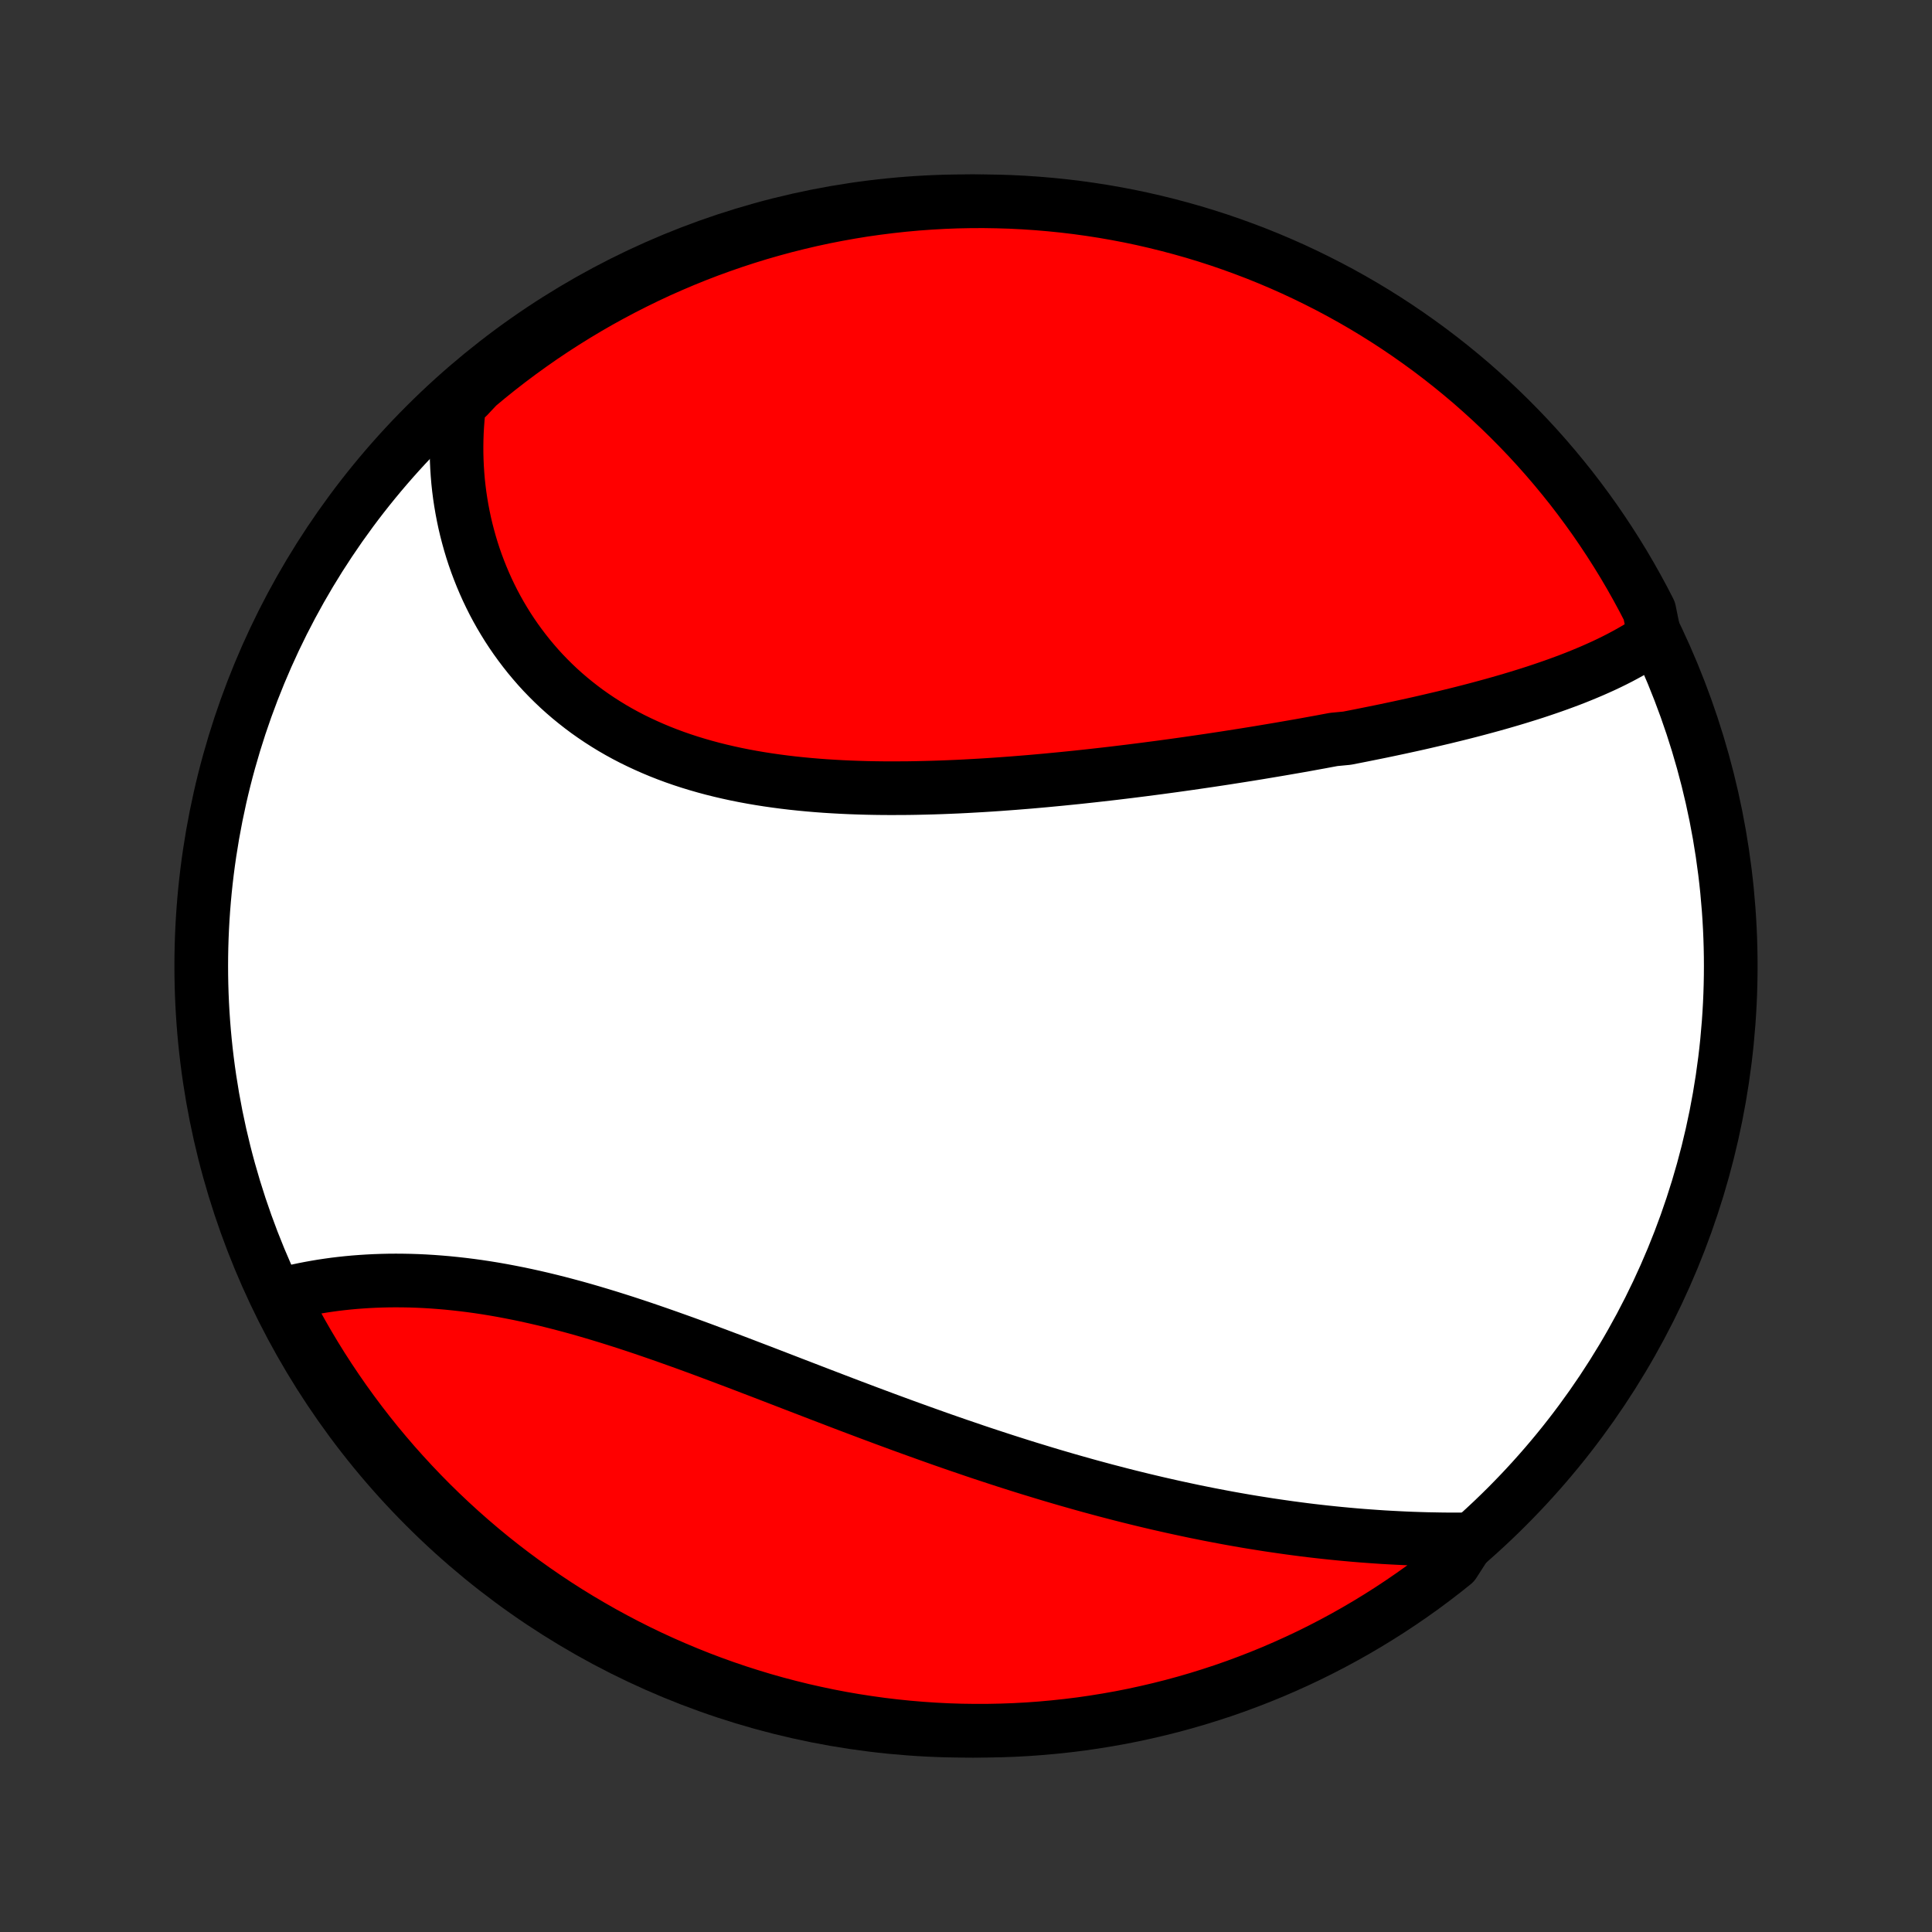 <?xml version="1.0" encoding="utf-8" standalone="no"?>
<!DOCTYPE svg PUBLIC "-//W3C//DTD SVG 1.1//EN"
  "http://www.w3.org/Graphics/SVG/1.1/DTD/svg11.dtd">
<!-- Created with matplotlib (http://matplotlib.org/) -->
<svg height="72pt" version="1.1" viewBox="0 0 72 72" width="72pt" xmlns="http://www.w3.org/2000/svg" xmlns:xlink="http://www.w3.org/1999/xlink">
 <rect x="0" y="0" width="72" height="72" fill="#333333" stroke="none"/>
 <defs>
  <style type="text/css">
*{stroke-linecap:butt;stroke-linejoin:round;}
  </style>
 </defs>
 <g id="figure_1">
  <g id="patch_1">
   <path d="
M0 72
L72 72
L72 0
L0 0
z
" style="fill:none;"/>
  </g>
  <g id="axes_1">
   <g id="PatchCollection_1">
    <defs>
     <path d="
M36 -7.5
C43.558 -7.5 50.808 -10.503 56.153 -15.848
C61.497 -21.192 64.5 -28.442 64.5 -36
C64.5 -43.558 61.497 -50.808 56.153 -56.153
C50.808 -61.497 43.558 -64.5 36 -64.5
C28.442 -64.5 21.192 -61.497 15.848 -56.153
C10.503 -50.808 7.5 -43.558 7.5 -36
C7.5 -28.442 10.503 -21.192 15.848 -15.848
C21.192 -10.503 28.442 -7.5 36 -7.5
z
" id="C0_0_a811fe30f3"/>
     <path d="
M61.663 -48.27
L61.484 -48.148
L61.303 -48.029
L61.118 -47.913
L60.931 -47.801
L60.741 -47.692
L60.549 -47.587
L60.354 -47.483
L60.157 -47.383
L59.957 -47.285
L59.756 -47.19
L59.553 -47.098
L59.347 -47.007
L59.14 -46.919
L58.932 -46.833
L58.721 -46.748
L58.51 -46.666
L58.296 -46.586
L58.081 -46.507
L57.865 -46.43
L57.648 -46.355
L57.43 -46.281
L57.21 -46.208
L56.989 -46.137
L56.767 -46.068
L56.544 -45.999
L56.32 -45.932
L56.095 -45.866
L55.869 -45.801
L55.642 -45.737
L55.415 -45.675
L55.186 -45.613
L54.957 -45.552
L54.726 -45.492
L54.495 -45.433
L54.263 -45.375
L54.03 -45.318
L53.797 -45.261
L53.562 -45.206
L53.327 -45.151
L53.091 -45.096
L52.855 -45.042
L52.617 -44.989
L52.379 -44.937
L52.14 -44.885
L51.9 -44.834
L51.659 -44.783
L51.418 -44.733
L51.176 -44.684
L50.933 -44.635
L50.689 -44.586
L50.444 -44.538
L50.199 -44.49
L49.706 -44.443
L49.458 -44.397
L49.209 -44.35
L48.959 -44.305
L48.708 -44.259
L48.457 -44.214
L48.204 -44.17
L47.95 -44.126
L47.696 -44.082
L47.441 -44.039
L47.184 -43.996
L46.927 -43.953
L46.668 -43.911
L46.409 -43.869
L46.148 -43.828
L45.886 -43.787
L45.624 -43.746
L45.36 -43.706
L45.095 -43.666
L44.829 -43.627
L44.562 -43.588
L44.293 -43.549
L44.024 -43.511
L43.753 -43.473
L43.481 -43.436
L43.208 -43.399
L42.933 -43.363
L42.658 -43.327
L42.381 -43.292
L42.103 -43.257
L41.823 -43.223
L41.543 -43.189
L41.261 -43.156
L40.978 -43.124
L40.694 -43.092
L40.408 -43.061
L40.121 -43.03
L39.833 -43.001
L39.544 -42.972
L39.253 -42.944
L38.962 -42.916
L38.669 -42.89
L38.375 -42.864
L38.08 -42.84
L37.783 -42.816
L37.486 -42.794
L37.187 -42.772
L36.888 -42.752
L36.587 -42.733
L36.286 -42.716
L35.983 -42.699
L35.68 -42.684
L35.376 -42.671
L35.071 -42.659
L34.765 -42.649
L34.459 -42.641
L34.152 -42.634
L33.845 -42.629
L33.537 -42.627
L33.228 -42.626
L32.92 -42.627
L32.611 -42.631
L32.302 -42.637
L31.994 -42.646
L31.685 -42.657
L31.376 -42.671
L31.068 -42.688
L30.76 -42.707
L30.452 -42.73
L30.145 -42.756
L29.839 -42.785
L29.534 -42.817
L29.23 -42.853
L28.926 -42.893
L28.624 -42.936
L28.324 -42.983
L28.025 -43.034
L27.727 -43.089
L27.432 -43.148
L27.138 -43.212
L26.846 -43.28
L26.557 -43.352
L26.27 -43.429
L25.985 -43.511
L25.703 -43.597
L25.424 -43.688
L25.148 -43.784
L24.875 -43.885
L24.605 -43.991
L24.339 -44.102
L24.076 -44.218
L23.816 -44.339
L23.56 -44.464
L23.308 -44.595
L23.06 -44.731
L22.816 -44.872
L22.577 -45.018
L22.341 -45.169
L22.11 -45.325
L21.883 -45.485
L21.661 -45.651
L21.444 -45.821
L21.231 -45.995
L21.023 -46.174
L20.82 -46.357
L20.622 -46.545
L20.429 -46.737
L20.241 -46.932
L20.058 -47.132
L19.881 -47.336
L19.708 -47.543
L19.541 -47.754
L19.379 -47.968
L19.222 -48.185
L19.07 -48.406
L18.924 -48.629
L18.784 -48.855
L18.648 -49.084
L18.518 -49.316
L18.393 -49.55
L18.274 -49.787
L18.16 -50.026
L18.052 -50.267
L17.949 -50.51
L17.852 -50.754
L17.759 -51.001
L17.672 -51.249
L17.591 -51.498
L17.515 -51.75
L17.445 -52.002
L17.379 -52.256
L17.319 -52.511
L17.265 -52.767
L17.216 -53.023
L17.172 -53.281
L17.133 -53.54
L17.1 -53.799
L17.072 -54.059
L17.05 -54.319
L17.033 -54.581
L17.021 -54.842
L17.014 -55.104
L17.013 -55.366
L17.017 -55.629
L17.026 -55.892
L17.041 -56.155
L17.061 -56.418
L17.087 -56.681
L17.117 -56.945
L17.423 -57.208
L17.803 -57.613
L18.188 -57.934
L18.579 -58.248
L18.976 -58.556
L19.377 -58.856
L19.784 -59.15
L20.195 -59.437
L20.611 -59.716
L21.032 -59.988
L21.458 -60.253
L21.888 -60.511
L22.322 -60.761
L22.761 -61.003
L23.203 -61.238
L23.65 -61.465
L24.1 -61.685
L24.553 -61.897
L25.011 -62.1
L25.471 -62.296
L25.935 -62.484
L26.402 -62.664
L26.872 -62.835
L27.345 -62.999
L27.82 -63.154
L28.297 -63.301
L28.777 -63.439
L29.26 -63.57
L29.744 -63.691
L30.23 -63.805
L30.718 -63.91
L31.208 -64.006
L31.699 -64.094
L32.191 -64.174
L32.685 -64.244
L33.179 -64.306
L33.675 -64.36
L34.171 -64.405
L34.667 -64.441
L35.164 -64.469
L35.662 -64.488
L36.159 -64.498
L36.656 -64.5
L37.154 -64.492
L37.65 -64.477
L38.147 -64.452
L38.642 -64.419
L39.137 -64.377
L39.631 -64.327
L40.124 -64.268
L40.615 -64.2
L41.106 -64.124
L41.594 -64.039
L42.081 -63.946
L42.566 -63.844
L43.049 -63.733
L43.53 -63.614
L44.008 -63.487
L44.485 -63.352
L44.958 -63.208
L45.429 -63.056
L45.897 -62.895
L46.362 -62.726
L46.824 -62.55
L47.282 -62.365
L47.737 -62.172
L48.189 -61.971
L48.636 -61.762
L49.08 -61.545
L49.52 -61.321
L49.956 -61.089
L50.388 -60.849
L50.815 -60.602
L51.237 -60.347
L51.655 -60.085
L52.069 -59.815
L52.477 -59.538
L52.88 -59.254
L53.279 -58.963
L53.671 -58.665
L54.059 -58.36
L54.441 -58.048
L54.818 -57.73
L55.188 -57.404
L55.553 -57.073
L55.912 -56.735
L56.265 -56.39
L56.611 -56.04
L56.952 -55.683
L57.286 -55.32
L57.613 -54.952
L57.934 -54.577
L58.248 -54.197
L58.556 -53.812
L58.856 -53.421
L59.15 -53.024
L59.437 -52.623
L59.716 -52.216
L59.988 -51.805
L60.253 -51.389
L60.511 -50.968
L60.761 -50.542
L61.003 -50.112
L61.238 -49.678
L61.465 -49.239
z
" id="C0_1_82b3700d96"/>
     <path d="
M54.755 -14.633
L54.489 -14.631
L54.222 -14.63
L53.956 -14.631
L53.689 -14.634
L53.422 -14.639
L53.156 -14.644
L52.888 -14.652
L52.621 -14.661
L52.354 -14.672
L52.087 -14.685
L51.819 -14.699
L51.552 -14.714
L51.284 -14.732
L51.016 -14.751
L50.748 -14.771
L50.48 -14.793
L50.212 -14.817
L49.944 -14.842
L49.675 -14.869
L49.407 -14.897
L49.138 -14.927
L48.869 -14.958
L48.6 -14.991
L48.331 -15.026
L48.061 -15.062
L47.792 -15.1
L47.522 -15.139
L47.252 -15.179
L46.981 -15.222
L46.71 -15.265
L46.439 -15.31
L46.168 -15.357
L45.896 -15.405
L45.624 -15.455
L45.351 -15.507
L45.078 -15.559
L44.805 -15.614
L44.531 -15.669
L44.257 -15.727
L43.982 -15.786
L43.706 -15.846
L43.431 -15.908
L43.154 -15.971
L42.877 -16.036
L42.6 -16.102
L42.322 -16.17
L42.043 -16.239
L41.763 -16.31
L41.483 -16.383
L41.202 -16.456
L40.921 -16.532
L40.639 -16.608
L40.355 -16.687
L40.072 -16.767
L39.787 -16.848
L39.502 -16.931
L39.216 -17.015
L38.929 -17.101
L38.641 -17.189
L38.352 -17.277
L38.063 -17.367
L37.773 -17.459
L37.481 -17.552
L37.189 -17.647
L36.896 -17.743
L36.602 -17.84
L36.307 -17.939
L36.012 -18.04
L35.715 -18.141
L35.418 -18.244
L35.119 -18.348
L34.82 -18.454
L34.52 -18.561
L34.219 -18.669
L33.917 -18.778
L33.614 -18.888
L33.31 -19
L33.006 -19.112
L32.7 -19.226
L32.394 -19.34
L32.087 -19.456
L31.779 -19.572
L31.471 -19.689
L31.162 -19.807
L30.852 -19.926
L30.541 -20.045
L30.23 -20.165
L29.918 -20.285
L29.606 -20.405
L29.293 -20.526
L28.979 -20.647
L28.665 -20.768
L28.351 -20.889
L28.036 -21.009
L27.721 -21.13
L27.406 -21.25
L27.09 -21.369
L26.775 -21.488
L26.459 -21.606
L26.143 -21.724
L25.827 -21.84
L25.511 -21.955
L25.195 -22.068
L24.88 -22.18
L24.564 -22.291
L24.249 -22.4
L23.935 -22.507
L23.62 -22.612
L23.307 -22.715
L22.993 -22.815
L22.681 -22.913
L22.369 -23.008
L22.058 -23.101
L21.748 -23.191
L21.438 -23.278
L21.13 -23.361
L20.823 -23.442
L20.517 -23.519
L20.212 -23.593
L19.909 -23.663
L19.606 -23.73
L19.306 -23.793
L19.006 -23.852
L18.709 -23.908
L18.413 -23.96
L18.119 -24.008
L17.827 -24.052
L17.536 -24.092
L17.248 -24.128
L16.962 -24.16
L16.677 -24.189
L16.395 -24.213
L16.116 -24.234
L15.838 -24.251
L15.563 -24.264
L15.291 -24.273
L15.021 -24.278
L14.754 -24.28
L14.489 -24.278
L14.227 -24.272
L13.968 -24.263
L13.712 -24.25
L13.459 -24.234
L13.209 -24.215
L12.961 -24.192
L12.717 -24.166
L12.475 -24.137
L12.237 -24.104
L12.002 -24.069
L11.77 -24.03
L11.542 -23.989
L11.316 -23.945
L11.094 -23.898
L10.875 -23.848
L10.66 -23.796
L10.523 -23.741
L10.75 -23.225
L10.985 -22.783
L11.227 -22.344
L11.477 -21.909
L11.734 -21.479
L11.998 -21.053
L12.27 -20.632
L12.549 -20.216
L12.835 -19.804
L13.129 -19.397
L13.429 -18.995
L13.736 -18.599
L14.05 -18.207
L14.371 -17.822
L14.698 -17.441
L15.032 -17.067
L15.372 -16.698
L15.718 -16.335
L16.07 -15.978
L16.429 -15.627
L16.794 -15.282
L17.164 -14.944
L17.54 -14.612
L17.922 -14.286
L18.309 -13.967
L18.702 -13.655
L19.1 -13.35
L19.503 -13.052
L19.911 -12.76
L20.324 -12.476
L20.742 -12.198
L21.164 -11.928
L21.591 -11.666
L22.023 -11.411
L22.458 -11.163
L22.898 -10.923
L23.342 -10.69
L23.789 -10.465
L24.24 -10.248
L24.695 -10.039
L25.154 -9.838
L25.615 -9.645
L26.08 -9.459
L26.548 -9.282
L27.018 -9.113
L27.492 -8.952
L27.968 -8.8
L28.446 -8.655
L28.927 -8.519
L29.41 -8.392
L29.895 -8.272
L30.382 -8.162
L30.87 -8.059
L31.36 -7.965
L31.852 -7.88
L32.344 -7.804
L32.838 -7.735
L33.333 -7.676
L33.829 -7.625
L34.325 -7.583
L34.822 -7.549
L35.319 -7.524
L35.816 -7.508
L36.314 -7.501
L36.811 -7.502
L37.308 -7.512
L37.805 -7.53
L38.301 -7.557
L38.796 -7.593
L39.291 -7.638
L39.784 -7.691
L40.277 -7.752
L40.768 -7.823
L41.258 -7.902
L41.746 -7.989
L42.232 -8.085
L42.716 -8.19
L43.199 -8.303
L43.679 -8.424
L44.157 -8.554
L44.632 -8.692
L45.105 -8.839
L45.575 -8.993
L46.042 -9.156
L46.506 -9.328
L46.967 -9.507
L47.424 -9.694
L47.878 -9.89
L48.328 -10.093
L48.775 -10.304
L49.217 -10.523
L49.656 -10.75
L50.091 -10.985
L50.521 -11.227
L50.947 -11.477
L51.368 -11.734
L51.784 -11.998
L52.196 -12.27
L52.603 -12.549
L53.005 -12.835
L53.401 -13.129
L53.792 -13.429
L54.178 -13.736
z
" id="C0_2_7dcfc3a258"/>
    </defs>
    <g clip-path="url(#p1bffca34e9)">
     <use style="fill:#ffffff;stroke:#000000;stroke-width:2.0;" x="0.0" xlink:href="#C0_0_a811fe30f3" y="72.0"/>
    </g>
    <g clip-path="url(#p1bffca34e9)">
     <use style="fill:#ff0000;stroke:#000000;stroke-width:2.0;" x="0.0" xlink:href="#C0_1_82b3700d96" y="72.0"/>
    </g>
    <g clip-path="url(#p1bffca34e9)">
     <use style="fill:#ff0000;stroke:#000000;stroke-width:2.0;" x="0.0" xlink:href="#C0_2_7dcfc3a258" y="72.0"/>
    </g>
   </g>
  </g>
 </g>
 <defs>
  <clipPath id="p1bffca34e9">
   <rect height="72.0" width="72.0" x="0.0" y="0.0"/>
  </clipPath>
 </defs>
</svg>
